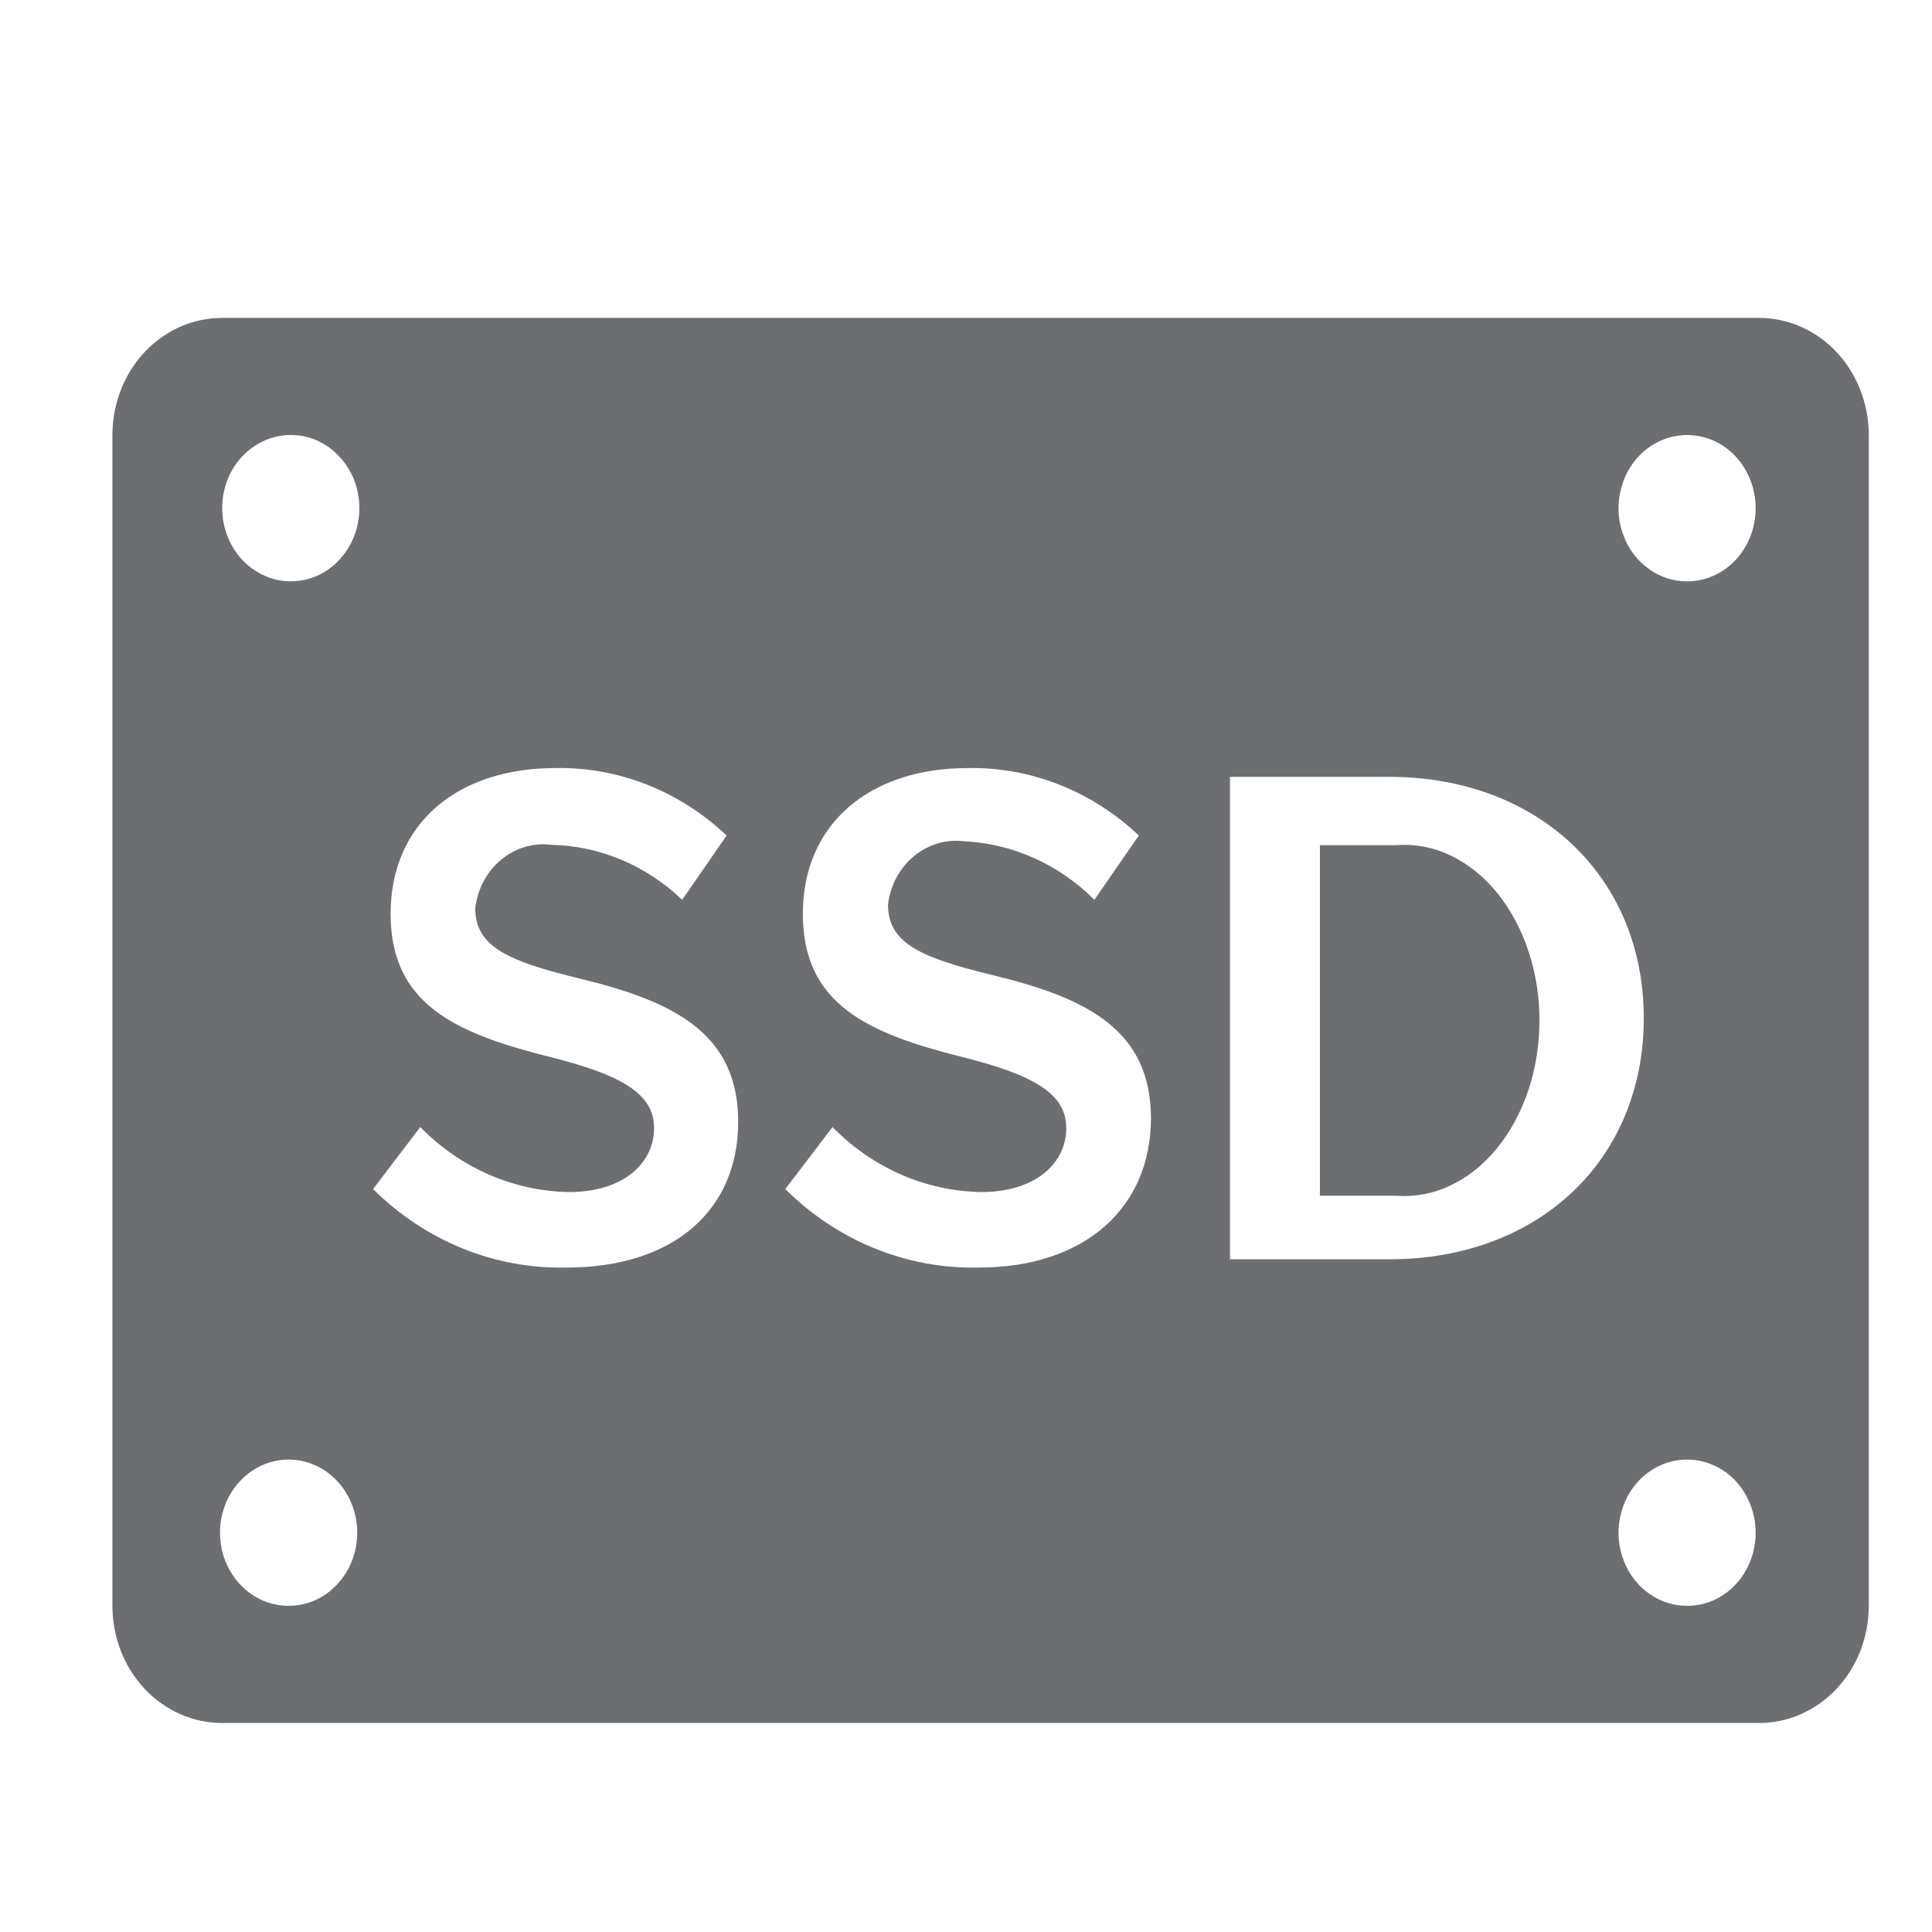 <svg width="11" height="11" viewBox="0 0 11 11" fill="none" xmlns="http://www.w3.org/2000/svg">
<path d="M10.015 1.81H1.265C1.099 1.81 0.94 1.88 0.823 2.005C0.706 2.13 0.64 2.3 0.64 2.477V9.143C0.64 9.32 0.706 9.49 0.823 9.615C0.94 9.74 1.099 9.81 1.265 9.81H10.015C10.181 9.81 10.34 9.74 10.457 9.615C10.574 9.49 10.64 9.32 10.64 9.143V2.477C10.64 2.3 10.574 2.13 10.457 2.005C10.34 1.88 10.181 1.81 10.015 1.81ZM1.643 2.477C1.721 2.474 1.798 2.496 1.863 2.54C1.929 2.585 1.981 2.649 2.013 2.724C2.044 2.8 2.054 2.885 2.04 2.966C2.027 3.048 1.99 3.123 1.936 3.183C1.882 3.243 1.813 3.284 1.737 3.301C1.66 3.318 1.581 3.311 1.509 3.279C1.437 3.248 1.375 3.195 1.332 3.126C1.288 3.057 1.265 2.976 1.265 2.893C1.265 2.785 1.304 2.681 1.375 2.603C1.446 2.526 1.542 2.48 1.643 2.477ZM1.643 9.143C1.566 9.143 1.49 9.119 1.426 9.073C1.362 9.027 1.312 8.962 1.282 8.886C1.253 8.81 1.245 8.726 1.26 8.645C1.275 8.565 1.312 8.49 1.367 8.432C1.422 8.374 1.491 8.334 1.567 8.318C1.643 8.302 1.721 8.31 1.793 8.342C1.864 8.373 1.925 8.427 1.968 8.495C2.011 8.564 2.034 8.644 2.034 8.727C2.034 8.837 1.993 8.943 1.919 9.021C1.846 9.1 1.747 9.143 1.643 9.143ZM3.224 7.217C2.817 7.226 2.422 7.066 2.124 6.77L2.393 6.417C2.621 6.65 2.924 6.782 3.24 6.787C3.553 6.787 3.724 6.62 3.724 6.423C3.724 6.227 3.54 6.12 3.128 6.017C2.596 5.883 2.224 5.72 2.224 5.203C2.224 4.687 2.606 4.373 3.162 4.373C3.52 4.366 3.868 4.503 4.137 4.757L3.884 5.123C3.679 4.927 3.415 4.816 3.14 4.81C3.038 4.797 2.935 4.827 2.853 4.895C2.772 4.962 2.719 5.061 2.706 5.17C2.706 5.393 2.896 5.473 3.306 5.573C3.843 5.703 4.203 5.887 4.203 6.387C4.203 6.887 3.84 7.217 3.224 7.217ZM5.571 7.217C5.164 7.226 4.769 7.066 4.471 6.77L4.74 6.417C4.968 6.65 5.271 6.782 5.587 6.787C5.899 6.787 6.071 6.62 6.071 6.423C6.071 6.227 5.887 6.12 5.474 6.017C4.943 5.883 4.571 5.72 4.571 5.203C4.571 4.687 4.956 4.373 5.509 4.373C5.867 4.366 6.216 4.503 6.484 4.757L6.231 5.123C6.029 4.921 5.766 4.803 5.49 4.79C5.388 4.777 5.285 4.807 5.203 4.875C5.122 4.942 5.069 5.041 5.056 5.15C5.056 5.373 5.246 5.453 5.656 5.553C6.193 5.683 6.553 5.867 6.553 6.367C6.553 6.867 6.187 7.217 5.571 7.217ZM7.003 7.17V4.423H7.909C8.759 4.423 9.359 4.993 9.359 5.797C9.359 6.6 8.765 7.17 7.909 7.17H7.003ZM9.606 9.143C9.528 9.143 9.453 9.119 9.389 9.073C9.324 9.027 9.274 8.962 9.245 8.886C9.215 8.81 9.207 8.726 9.223 8.645C9.238 8.565 9.275 8.49 9.329 8.432C9.384 8.374 9.454 8.334 9.529 8.318C9.605 8.302 9.684 8.31 9.755 8.342C9.827 8.373 9.888 8.427 9.93 8.495C9.973 8.564 9.996 8.644 9.996 8.727C9.996 8.837 9.955 8.943 9.882 9.021C9.809 9.1 9.709 9.143 9.606 9.143ZM9.606 3.31C9.528 3.31 9.453 3.286 9.389 3.24C9.324 3.194 9.274 3.129 9.245 3.053C9.215 2.977 9.207 2.893 9.223 2.812C9.238 2.731 9.275 2.657 9.329 2.599C9.384 2.54 9.454 2.501 9.529 2.485C9.605 2.469 9.684 2.477 9.755 2.508C9.827 2.54 9.888 2.593 9.93 2.662C9.973 2.73 9.996 2.811 9.996 2.893C9.996 3.004 9.955 3.11 9.882 3.188C9.809 3.266 9.709 3.31 9.606 3.31Z" fill="#6D6E72"/>
<path d="M7.515 4.812H7.949C8.054 4.804 8.159 4.823 8.257 4.87C8.356 4.916 8.446 4.989 8.523 5.082C8.599 5.176 8.66 5.288 8.702 5.414C8.744 5.539 8.765 5.674 8.765 5.81C8.765 5.946 8.744 6.081 8.702 6.207C8.66 6.332 8.599 6.445 8.523 6.538C8.446 6.632 8.356 6.704 8.257 6.75C8.159 6.797 8.054 6.816 7.949 6.808H7.515V4.812Z" fill="#6D6E72"/>
</svg>
